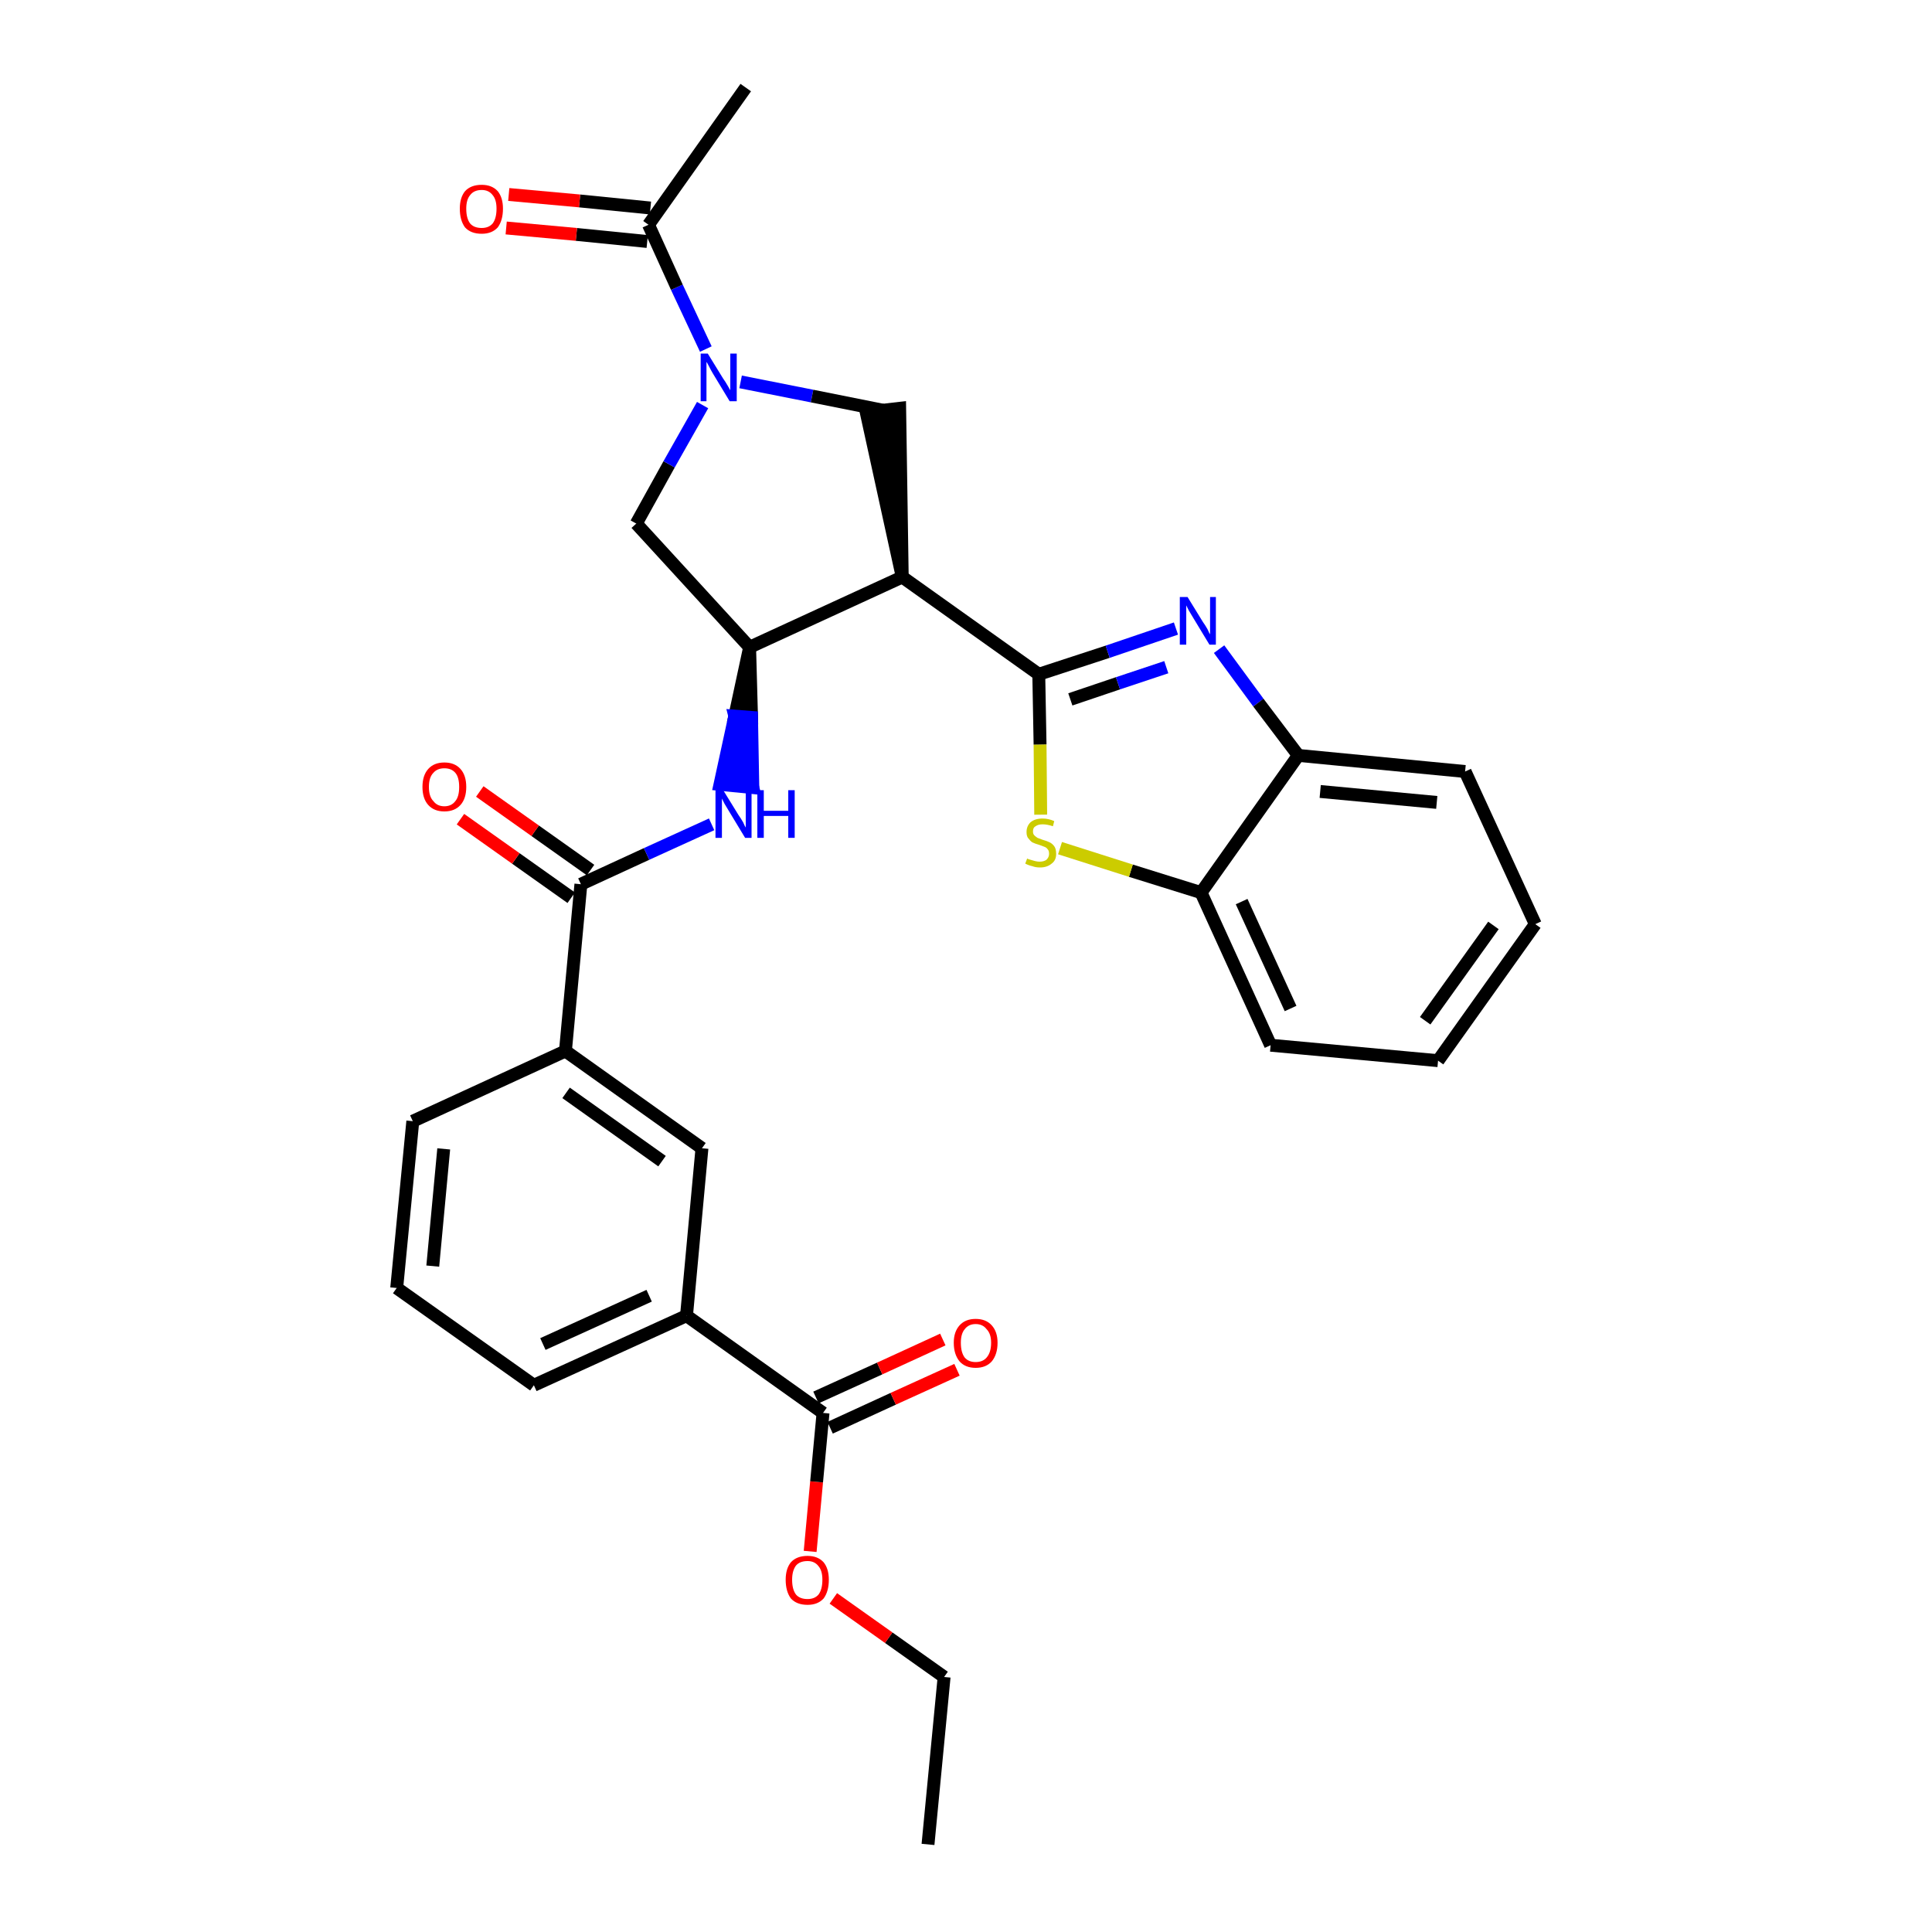 <?xml version='1.0' encoding='iso-8859-1'?>
<svg version='1.1' baseProfile='full'
              xmlns='http://www.w3.org/2000/svg'
                      xmlns:rdkit='http://www.rdkit.org/xml'
                      xmlns:xlink='http://www.w3.org/1999/xlink'
                  xml:space='preserve'
width='300px' height='300px' viewBox='0 0 300 300'>
<!-- END OF HEADER -->
<path class='bond-0 atom-0 atom-1' d='M 144.1,286.4 L 146.6,260.4' style='fill:none;fill-rule:evenodd;stroke:#000000;stroke-width:2.0px;stroke-linecap:butt;stroke-linejoin:miter;stroke-opacity:1' />
<path class='bond-1 atom-1 atom-2' d='M 146.6,260.4 L 138.0,254.3' style='fill:none;fill-rule:evenodd;stroke:#000000;stroke-width:2.0px;stroke-linecap:butt;stroke-linejoin:miter;stroke-opacity:1' />
<path class='bond-1 atom-1 atom-2' d='M 138.0,254.3 L 129.4,248.2' style='fill:none;fill-rule:evenodd;stroke:#FF0000;stroke-width:2.0px;stroke-linecap:butt;stroke-linejoin:miter;stroke-opacity:1' />
<path class='bond-2 atom-2 atom-3' d='M 125.8,240.9 L 126.8,230.1' style='fill:none;fill-rule:evenodd;stroke:#FF0000;stroke-width:2.0px;stroke-linecap:butt;stroke-linejoin:miter;stroke-opacity:1' />
<path class='bond-2 atom-2 atom-3' d='M 126.8,230.1 L 127.8,219.4' style='fill:none;fill-rule:evenodd;stroke:#000000;stroke-width:2.0px;stroke-linecap:butt;stroke-linejoin:miter;stroke-opacity:1' />
<path class='bond-3 atom-3 atom-4' d='M 128.9,221.7 L 138.7,217.2' style='fill:none;fill-rule:evenodd;stroke:#000000;stroke-width:2.0px;stroke-linecap:butt;stroke-linejoin:miter;stroke-opacity:1' />
<path class='bond-3 atom-3 atom-4' d='M 138.7,217.2 L 148.6,212.7' style='fill:none;fill-rule:evenodd;stroke:#FF0000;stroke-width:2.0px;stroke-linecap:butt;stroke-linejoin:miter;stroke-opacity:1' />
<path class='bond-3 atom-3 atom-4' d='M 126.7,217.0 L 136.6,212.5' style='fill:none;fill-rule:evenodd;stroke:#000000;stroke-width:2.0px;stroke-linecap:butt;stroke-linejoin:miter;stroke-opacity:1' />
<path class='bond-3 atom-3 atom-4' d='M 136.6,212.5 L 146.4,208.0' style='fill:none;fill-rule:evenodd;stroke:#FF0000;stroke-width:2.0px;stroke-linecap:butt;stroke-linejoin:miter;stroke-opacity:1' />
<path class='bond-4 atom-3 atom-5' d='M 127.8,219.4 L 106.6,204.3' style='fill:none;fill-rule:evenodd;stroke:#000000;stroke-width:2.0px;stroke-linecap:butt;stroke-linejoin:miter;stroke-opacity:1' />
<path class='bond-5 atom-5 atom-6' d='M 106.6,204.3 L 82.9,215.1' style='fill:none;fill-rule:evenodd;stroke:#000000;stroke-width:2.0px;stroke-linecap:butt;stroke-linejoin:miter;stroke-opacity:1' />
<path class='bond-5 atom-5 atom-6' d='M 100.8,201.2 L 84.3,208.7' style='fill:none;fill-rule:evenodd;stroke:#000000;stroke-width:2.0px;stroke-linecap:butt;stroke-linejoin:miter;stroke-opacity:1' />
<path class='bond-30 atom-30 atom-5' d='M 109.0,178.3 L 106.6,204.3' style='fill:none;fill-rule:evenodd;stroke:#000000;stroke-width:2.0px;stroke-linecap:butt;stroke-linejoin:miter;stroke-opacity:1' />
<path class='bond-6 atom-6 atom-7' d='M 82.9,215.1 L 61.6,200.0' style='fill:none;fill-rule:evenodd;stroke:#000000;stroke-width:2.0px;stroke-linecap:butt;stroke-linejoin:miter;stroke-opacity:1' />
<path class='bond-7 atom-7 atom-8' d='M 61.6,200.0 L 64.1,174.1' style='fill:none;fill-rule:evenodd;stroke:#000000;stroke-width:2.0px;stroke-linecap:butt;stroke-linejoin:miter;stroke-opacity:1' />
<path class='bond-7 atom-7 atom-8' d='M 67.2,196.6 L 68.9,178.4' style='fill:none;fill-rule:evenodd;stroke:#000000;stroke-width:2.0px;stroke-linecap:butt;stroke-linejoin:miter;stroke-opacity:1' />
<path class='bond-8 atom-8 atom-9' d='M 64.1,174.1 L 87.8,163.2' style='fill:none;fill-rule:evenodd;stroke:#000000;stroke-width:2.0px;stroke-linecap:butt;stroke-linejoin:miter;stroke-opacity:1' />
<path class='bond-9 atom-9 atom-10' d='M 87.8,163.2 L 90.2,137.3' style='fill:none;fill-rule:evenodd;stroke:#000000;stroke-width:2.0px;stroke-linecap:butt;stroke-linejoin:miter;stroke-opacity:1' />
<path class='bond-29 atom-9 atom-30' d='M 87.8,163.2 L 109.0,178.3' style='fill:none;fill-rule:evenodd;stroke:#000000;stroke-width:2.0px;stroke-linecap:butt;stroke-linejoin:miter;stroke-opacity:1' />
<path class='bond-29 atom-9 atom-30' d='M 87.9,169.7 L 102.8,180.3' style='fill:none;fill-rule:evenodd;stroke:#000000;stroke-width:2.0px;stroke-linecap:butt;stroke-linejoin:miter;stroke-opacity:1' />
<path class='bond-10 atom-10 atom-11' d='M 91.7,135.1 L 83.1,129.0' style='fill:none;fill-rule:evenodd;stroke:#000000;stroke-width:2.0px;stroke-linecap:butt;stroke-linejoin:miter;stroke-opacity:1' />
<path class='bond-10 atom-10 atom-11' d='M 83.1,129.0 L 74.5,122.9' style='fill:none;fill-rule:evenodd;stroke:#FF0000;stroke-width:2.0px;stroke-linecap:butt;stroke-linejoin:miter;stroke-opacity:1' />
<path class='bond-10 atom-10 atom-11' d='M 88.7,139.4 L 80.1,133.3' style='fill:none;fill-rule:evenodd;stroke:#000000;stroke-width:2.0px;stroke-linecap:butt;stroke-linejoin:miter;stroke-opacity:1' />
<path class='bond-10 atom-10 atom-11' d='M 80.1,133.3 L 71.5,127.2' style='fill:none;fill-rule:evenodd;stroke:#FF0000;stroke-width:2.0px;stroke-linecap:butt;stroke-linejoin:miter;stroke-opacity:1' />
<path class='bond-11 atom-10 atom-12' d='M 90.2,137.3 L 100.4,132.6' style='fill:none;fill-rule:evenodd;stroke:#000000;stroke-width:2.0px;stroke-linecap:butt;stroke-linejoin:miter;stroke-opacity:1' />
<path class='bond-11 atom-10 atom-12' d='M 100.4,132.6 L 110.5,128.0' style='fill:none;fill-rule:evenodd;stroke:#0000FF;stroke-width:2.0px;stroke-linecap:butt;stroke-linejoin:miter;stroke-opacity:1' />
<path class='bond-12 atom-13 atom-12' d='M 116.4,100.5 L 114.1,111.2 L 116.7,111.4 Z' style='fill:#000000;fill-rule:evenodd;fill-opacity:1;stroke:#000000;stroke-width:2.0px;stroke-linecap:butt;stroke-linejoin:miter;stroke-opacity:1;' />
<path class='bond-12 atom-13 atom-12' d='M 114.1,111.2 L 116.9,122.3 L 111.8,121.8 Z' style='fill:#0000FF;fill-rule:evenodd;fill-opacity:1;stroke:#0000FF;stroke-width:2.0px;stroke-linecap:butt;stroke-linejoin:miter;stroke-opacity:1;' />
<path class='bond-12 atom-13 atom-12' d='M 114.1,111.2 L 116.7,111.4 L 116.9,122.3 Z' style='fill:#0000FF;fill-rule:evenodd;fill-opacity:1;stroke:#0000FF;stroke-width:2.0px;stroke-linecap:butt;stroke-linejoin:miter;stroke-opacity:1;' />
<path class='bond-13 atom-13 atom-14' d='M 116.4,100.5 L 98.8,81.3' style='fill:none;fill-rule:evenodd;stroke:#000000;stroke-width:2.0px;stroke-linecap:butt;stroke-linejoin:miter;stroke-opacity:1' />
<path class='bond-31 atom-20 atom-13' d='M 140.1,89.6 L 116.4,100.5' style='fill:none;fill-rule:evenodd;stroke:#000000;stroke-width:2.0px;stroke-linecap:butt;stroke-linejoin:miter;stroke-opacity:1' />
<path class='bond-14 atom-14 atom-15' d='M 98.8,81.3 L 103.9,72.1' style='fill:none;fill-rule:evenodd;stroke:#000000;stroke-width:2.0px;stroke-linecap:butt;stroke-linejoin:miter;stroke-opacity:1' />
<path class='bond-14 atom-14 atom-15' d='M 103.9,72.1 L 109.1,62.9' style='fill:none;fill-rule:evenodd;stroke:#0000FF;stroke-width:2.0px;stroke-linecap:butt;stroke-linejoin:miter;stroke-opacity:1' />
<path class='bond-15 atom-15 atom-16' d='M 109.6,54.2 L 105.1,44.6' style='fill:none;fill-rule:evenodd;stroke:#0000FF;stroke-width:2.0px;stroke-linecap:butt;stroke-linejoin:miter;stroke-opacity:1' />
<path class='bond-15 atom-15 atom-16' d='M 105.1,44.6 L 100.7,34.9' style='fill:none;fill-rule:evenodd;stroke:#000000;stroke-width:2.0px;stroke-linecap:butt;stroke-linejoin:miter;stroke-opacity:1' />
<path class='bond-18 atom-15 atom-19' d='M 115.0,59.3 L 126.1,61.5' style='fill:none;fill-rule:evenodd;stroke:#0000FF;stroke-width:2.0px;stroke-linecap:butt;stroke-linejoin:miter;stroke-opacity:1' />
<path class='bond-18 atom-15 atom-19' d='M 126.1,61.5 L 137.1,63.7' style='fill:none;fill-rule:evenodd;stroke:#000000;stroke-width:2.0px;stroke-linecap:butt;stroke-linejoin:miter;stroke-opacity:1' />
<path class='bond-16 atom-16 atom-17' d='M 100.7,34.9 L 115.8,13.6' style='fill:none;fill-rule:evenodd;stroke:#000000;stroke-width:2.0px;stroke-linecap:butt;stroke-linejoin:miter;stroke-opacity:1' />
<path class='bond-17 atom-16 atom-18' d='M 101.0,32.3 L 90.0,31.2' style='fill:none;fill-rule:evenodd;stroke:#000000;stroke-width:2.0px;stroke-linecap:butt;stroke-linejoin:miter;stroke-opacity:1' />
<path class='bond-17 atom-16 atom-18' d='M 90.0,31.2 L 79.0,30.2' style='fill:none;fill-rule:evenodd;stroke:#FF0000;stroke-width:2.0px;stroke-linecap:butt;stroke-linejoin:miter;stroke-opacity:1' />
<path class='bond-17 atom-16 atom-18' d='M 100.5,37.5 L 89.5,36.4' style='fill:none;fill-rule:evenodd;stroke:#000000;stroke-width:2.0px;stroke-linecap:butt;stroke-linejoin:miter;stroke-opacity:1' />
<path class='bond-17 atom-16 atom-18' d='M 89.5,36.4 L 78.6,35.4' style='fill:none;fill-rule:evenodd;stroke:#FF0000;stroke-width:2.0px;stroke-linecap:butt;stroke-linejoin:miter;stroke-opacity:1' />
<path class='bond-19 atom-20 atom-19' d='M 140.1,89.6 L 139.7,63.4 L 134.5,64.0 Z' style='fill:#000000;fill-rule:evenodd;fill-opacity:1;stroke:#000000;stroke-width:2.0px;stroke-linecap:butt;stroke-linejoin:miter;stroke-opacity:1;' />
<path class='bond-20 atom-20 atom-21' d='M 140.1,89.6 L 161.3,104.7' style='fill:none;fill-rule:evenodd;stroke:#000000;stroke-width:2.0px;stroke-linecap:butt;stroke-linejoin:miter;stroke-opacity:1' />
<path class='bond-21 atom-21 atom-22' d='M 161.3,104.7 L 172.0,101.2' style='fill:none;fill-rule:evenodd;stroke:#000000;stroke-width:2.0px;stroke-linecap:butt;stroke-linejoin:miter;stroke-opacity:1' />
<path class='bond-21 atom-21 atom-22' d='M 172.0,101.2 L 182.6,97.6' style='fill:none;fill-rule:evenodd;stroke:#0000FF;stroke-width:2.0px;stroke-linecap:butt;stroke-linejoin:miter;stroke-opacity:1' />
<path class='bond-21 atom-21 atom-22' d='M 166.2,108.6 L 173.6,106.1' style='fill:none;fill-rule:evenodd;stroke:#000000;stroke-width:2.0px;stroke-linecap:butt;stroke-linejoin:miter;stroke-opacity:1' />
<path class='bond-21 atom-21 atom-22' d='M 173.6,106.1 L 181.1,103.6' style='fill:none;fill-rule:evenodd;stroke:#0000FF;stroke-width:2.0px;stroke-linecap:butt;stroke-linejoin:miter;stroke-opacity:1' />
<path class='bond-32 atom-29 atom-21' d='M 161.6,126.5 L 161.5,115.6' style='fill:none;fill-rule:evenodd;stroke:#CCCC00;stroke-width:2.0px;stroke-linecap:butt;stroke-linejoin:miter;stroke-opacity:1' />
<path class='bond-32 atom-29 atom-21' d='M 161.5,115.6 L 161.3,104.7' style='fill:none;fill-rule:evenodd;stroke:#000000;stroke-width:2.0px;stroke-linecap:butt;stroke-linejoin:miter;stroke-opacity:1' />
<path class='bond-22 atom-22 atom-23' d='M 189.3,100.8 L 195.4,109.1' style='fill:none;fill-rule:evenodd;stroke:#0000FF;stroke-width:2.0px;stroke-linecap:butt;stroke-linejoin:miter;stroke-opacity:1' />
<path class='bond-22 atom-22 atom-23' d='M 195.4,109.1 L 201.6,117.3' style='fill:none;fill-rule:evenodd;stroke:#000000;stroke-width:2.0px;stroke-linecap:butt;stroke-linejoin:miter;stroke-opacity:1' />
<path class='bond-23 atom-23 atom-24' d='M 201.6,117.3 L 227.5,119.8' style='fill:none;fill-rule:evenodd;stroke:#000000;stroke-width:2.0px;stroke-linecap:butt;stroke-linejoin:miter;stroke-opacity:1' />
<path class='bond-23 atom-23 atom-24' d='M 205.0,122.9 L 223.1,124.6' style='fill:none;fill-rule:evenodd;stroke:#000000;stroke-width:2.0px;stroke-linecap:butt;stroke-linejoin:miter;stroke-opacity:1' />
<path class='bond-33 atom-28 atom-23' d='M 186.5,138.6 L 201.6,117.3' style='fill:none;fill-rule:evenodd;stroke:#000000;stroke-width:2.0px;stroke-linecap:butt;stroke-linejoin:miter;stroke-opacity:1' />
<path class='bond-24 atom-24 atom-25' d='M 227.5,119.8 L 238.4,143.5' style='fill:none;fill-rule:evenodd;stroke:#000000;stroke-width:2.0px;stroke-linecap:butt;stroke-linejoin:miter;stroke-opacity:1' />
<path class='bond-25 atom-25 atom-26' d='M 238.4,143.5 L 223.3,164.7' style='fill:none;fill-rule:evenodd;stroke:#000000;stroke-width:2.0px;stroke-linecap:butt;stroke-linejoin:miter;stroke-opacity:1' />
<path class='bond-25 atom-25 atom-26' d='M 231.9,143.7 L 221.3,158.5' style='fill:none;fill-rule:evenodd;stroke:#000000;stroke-width:2.0px;stroke-linecap:butt;stroke-linejoin:miter;stroke-opacity:1' />
<path class='bond-26 atom-26 atom-27' d='M 223.3,164.7 L 197.3,162.3' style='fill:none;fill-rule:evenodd;stroke:#000000;stroke-width:2.0px;stroke-linecap:butt;stroke-linejoin:miter;stroke-opacity:1' />
<path class='bond-27 atom-27 atom-28' d='M 197.3,162.3 L 186.5,138.6' style='fill:none;fill-rule:evenodd;stroke:#000000;stroke-width:2.0px;stroke-linecap:butt;stroke-linejoin:miter;stroke-opacity:1' />
<path class='bond-27 atom-27 atom-28' d='M 200.4,156.6 L 192.8,140.0' style='fill:none;fill-rule:evenodd;stroke:#000000;stroke-width:2.0px;stroke-linecap:butt;stroke-linejoin:miter;stroke-opacity:1' />
<path class='bond-28 atom-28 atom-29' d='M 186.5,138.6 L 175.6,135.2' style='fill:none;fill-rule:evenodd;stroke:#000000;stroke-width:2.0px;stroke-linecap:butt;stroke-linejoin:miter;stroke-opacity:1' />
<path class='bond-28 atom-28 atom-29' d='M 175.6,135.2 L 164.6,131.7' style='fill:none;fill-rule:evenodd;stroke:#CCCC00;stroke-width:2.0px;stroke-linecap:butt;stroke-linejoin:miter;stroke-opacity:1' />
<path  class='atom-2' d='M 122.0 245.3
Q 122.0 243.6, 122.8 242.6
Q 123.7 241.6, 125.4 241.6
Q 127.0 241.6, 127.9 242.6
Q 128.7 243.6, 128.7 245.3
Q 128.7 247.1, 127.9 248.2
Q 127.0 249.2, 125.4 249.2
Q 123.7 249.2, 122.8 248.2
Q 122.0 247.1, 122.0 245.3
M 125.4 248.3
Q 126.5 248.3, 127.1 247.6
Q 127.7 246.8, 127.7 245.3
Q 127.7 243.9, 127.1 243.2
Q 126.5 242.4, 125.4 242.4
Q 124.2 242.4, 123.6 243.1
Q 123.0 243.9, 123.0 245.3
Q 123.0 246.8, 123.6 247.6
Q 124.2 248.3, 125.4 248.3
' fill='#FF0000'/>
<path  class='atom-4' d='M 148.1 208.5
Q 148.1 206.8, 149.0 205.8
Q 149.9 204.8, 151.5 204.8
Q 153.1 204.8, 154.0 205.8
Q 154.9 206.8, 154.9 208.5
Q 154.9 210.3, 154.0 211.4
Q 153.1 212.4, 151.5 212.4
Q 149.9 212.4, 149.0 211.4
Q 148.1 210.3, 148.1 208.5
M 151.5 211.5
Q 152.6 211.5, 153.2 210.8
Q 153.9 210.0, 153.9 208.5
Q 153.9 207.1, 153.2 206.4
Q 152.6 205.6, 151.5 205.6
Q 150.4 205.6, 149.8 206.4
Q 149.2 207.1, 149.2 208.5
Q 149.2 210.0, 149.8 210.8
Q 150.4 211.5, 151.5 211.5
' fill='#FF0000'/>
<path  class='atom-11' d='M 65.6 122.2
Q 65.6 120.4, 66.5 119.4
Q 67.4 118.4, 69.0 118.4
Q 70.6 118.4, 71.5 119.4
Q 72.4 120.4, 72.4 122.2
Q 72.4 124.0, 71.5 125.0
Q 70.6 126.0, 69.0 126.0
Q 67.4 126.0, 66.5 125.0
Q 65.6 124.0, 65.6 122.2
M 69.0 125.2
Q 70.1 125.2, 70.7 124.4
Q 71.3 123.7, 71.3 122.2
Q 71.3 120.7, 70.7 120.0
Q 70.1 119.3, 69.0 119.3
Q 67.9 119.3, 67.3 120.0
Q 66.6 120.7, 66.6 122.2
Q 66.6 123.7, 67.3 124.4
Q 67.9 125.2, 69.0 125.2
' fill='#FF0000'/>
<path  class='atom-12' d='M 112.3 122.7
L 114.7 126.6
Q 115.0 127.0, 115.4 127.7
Q 115.7 128.4, 115.8 128.5
L 115.8 122.7
L 116.7 122.7
L 116.7 130.1
L 115.7 130.1
L 113.1 125.8
Q 112.8 125.3, 112.5 124.8
Q 112.2 124.2, 112.1 124.0
L 112.1 130.1
L 111.1 130.1
L 111.1 122.7
L 112.3 122.7
' fill='#0000FF'/>
<path  class='atom-12' d='M 117.6 122.7
L 118.6 122.7
L 118.6 125.9
L 122.4 125.9
L 122.4 122.7
L 123.4 122.7
L 123.4 130.1
L 122.4 130.1
L 122.4 126.7
L 118.6 126.7
L 118.6 130.1
L 117.6 130.1
L 117.6 122.7
' fill='#0000FF'/>
<path  class='atom-15' d='M 109.9 54.9
L 112.3 58.8
Q 112.6 59.2, 113.0 59.9
Q 113.4 60.6, 113.4 60.6
L 113.4 54.9
L 114.4 54.9
L 114.4 62.3
L 113.3 62.3
L 110.7 58.0
Q 110.4 57.5, 110.1 56.9
Q 109.8 56.3, 109.7 56.2
L 109.7 62.3
L 108.8 62.3
L 108.8 54.9
L 109.9 54.9
' fill='#0000FF'/>
<path  class='atom-18' d='M 71.4 32.4
Q 71.4 30.7, 72.2 29.7
Q 73.1 28.7, 74.8 28.7
Q 76.4 28.7, 77.3 29.7
Q 78.1 30.7, 78.1 32.4
Q 78.1 34.2, 77.3 35.3
Q 76.4 36.3, 74.8 36.3
Q 73.1 36.3, 72.2 35.3
Q 71.4 34.2, 71.4 32.4
M 74.8 35.4
Q 75.9 35.4, 76.5 34.7
Q 77.1 33.9, 77.1 32.4
Q 77.1 31.0, 76.5 30.3
Q 75.9 29.5, 74.8 29.5
Q 73.6 29.5, 73.0 30.3
Q 72.4 31.0, 72.4 32.4
Q 72.4 33.9, 73.0 34.7
Q 73.6 35.4, 74.8 35.4
' fill='#FF0000'/>
<path  class='atom-22' d='M 184.4 92.7
L 186.8 96.6
Q 187.1 97.0, 187.5 97.7
Q 187.8 98.4, 187.9 98.5
L 187.9 92.7
L 188.8 92.7
L 188.8 100.1
L 187.8 100.1
L 185.2 95.8
Q 184.9 95.3, 184.6 94.8
Q 184.3 94.2, 184.2 94.0
L 184.2 100.1
L 183.2 100.1
L 183.2 92.7
L 184.4 92.7
' fill='#0000FF'/>
<path  class='atom-29' d='M 159.5 133.3
Q 159.6 133.4, 160.0 133.5
Q 160.3 133.6, 160.7 133.7
Q 161.1 133.8, 161.4 133.8
Q 162.1 133.8, 162.5 133.5
Q 162.9 133.1, 162.9 132.6
Q 162.9 132.1, 162.7 131.9
Q 162.5 131.6, 162.2 131.5
Q 161.9 131.4, 161.4 131.2
Q 160.7 131.0, 160.3 130.8
Q 160.0 130.6, 159.7 130.2
Q 159.4 129.9, 159.4 129.2
Q 159.4 128.3, 160.0 127.7
Q 160.7 127.1, 161.9 127.1
Q 162.8 127.1, 163.7 127.5
L 163.5 128.3
Q 162.6 128.0, 161.9 128.0
Q 161.2 128.0, 160.8 128.3
Q 160.4 128.5, 160.4 129.1
Q 160.4 129.5, 160.6 129.7
Q 160.8 129.9, 161.1 130.1
Q 161.4 130.2, 161.9 130.4
Q 162.6 130.6, 163.0 130.8
Q 163.4 131.0, 163.7 131.4
Q 164.0 131.8, 164.0 132.6
Q 164.0 133.6, 163.3 134.1
Q 162.6 134.7, 161.5 134.7
Q 160.8 134.7, 160.3 134.5
Q 159.8 134.4, 159.2 134.1
L 159.5 133.3
' fill='#CCCC00'/>
</svg>
